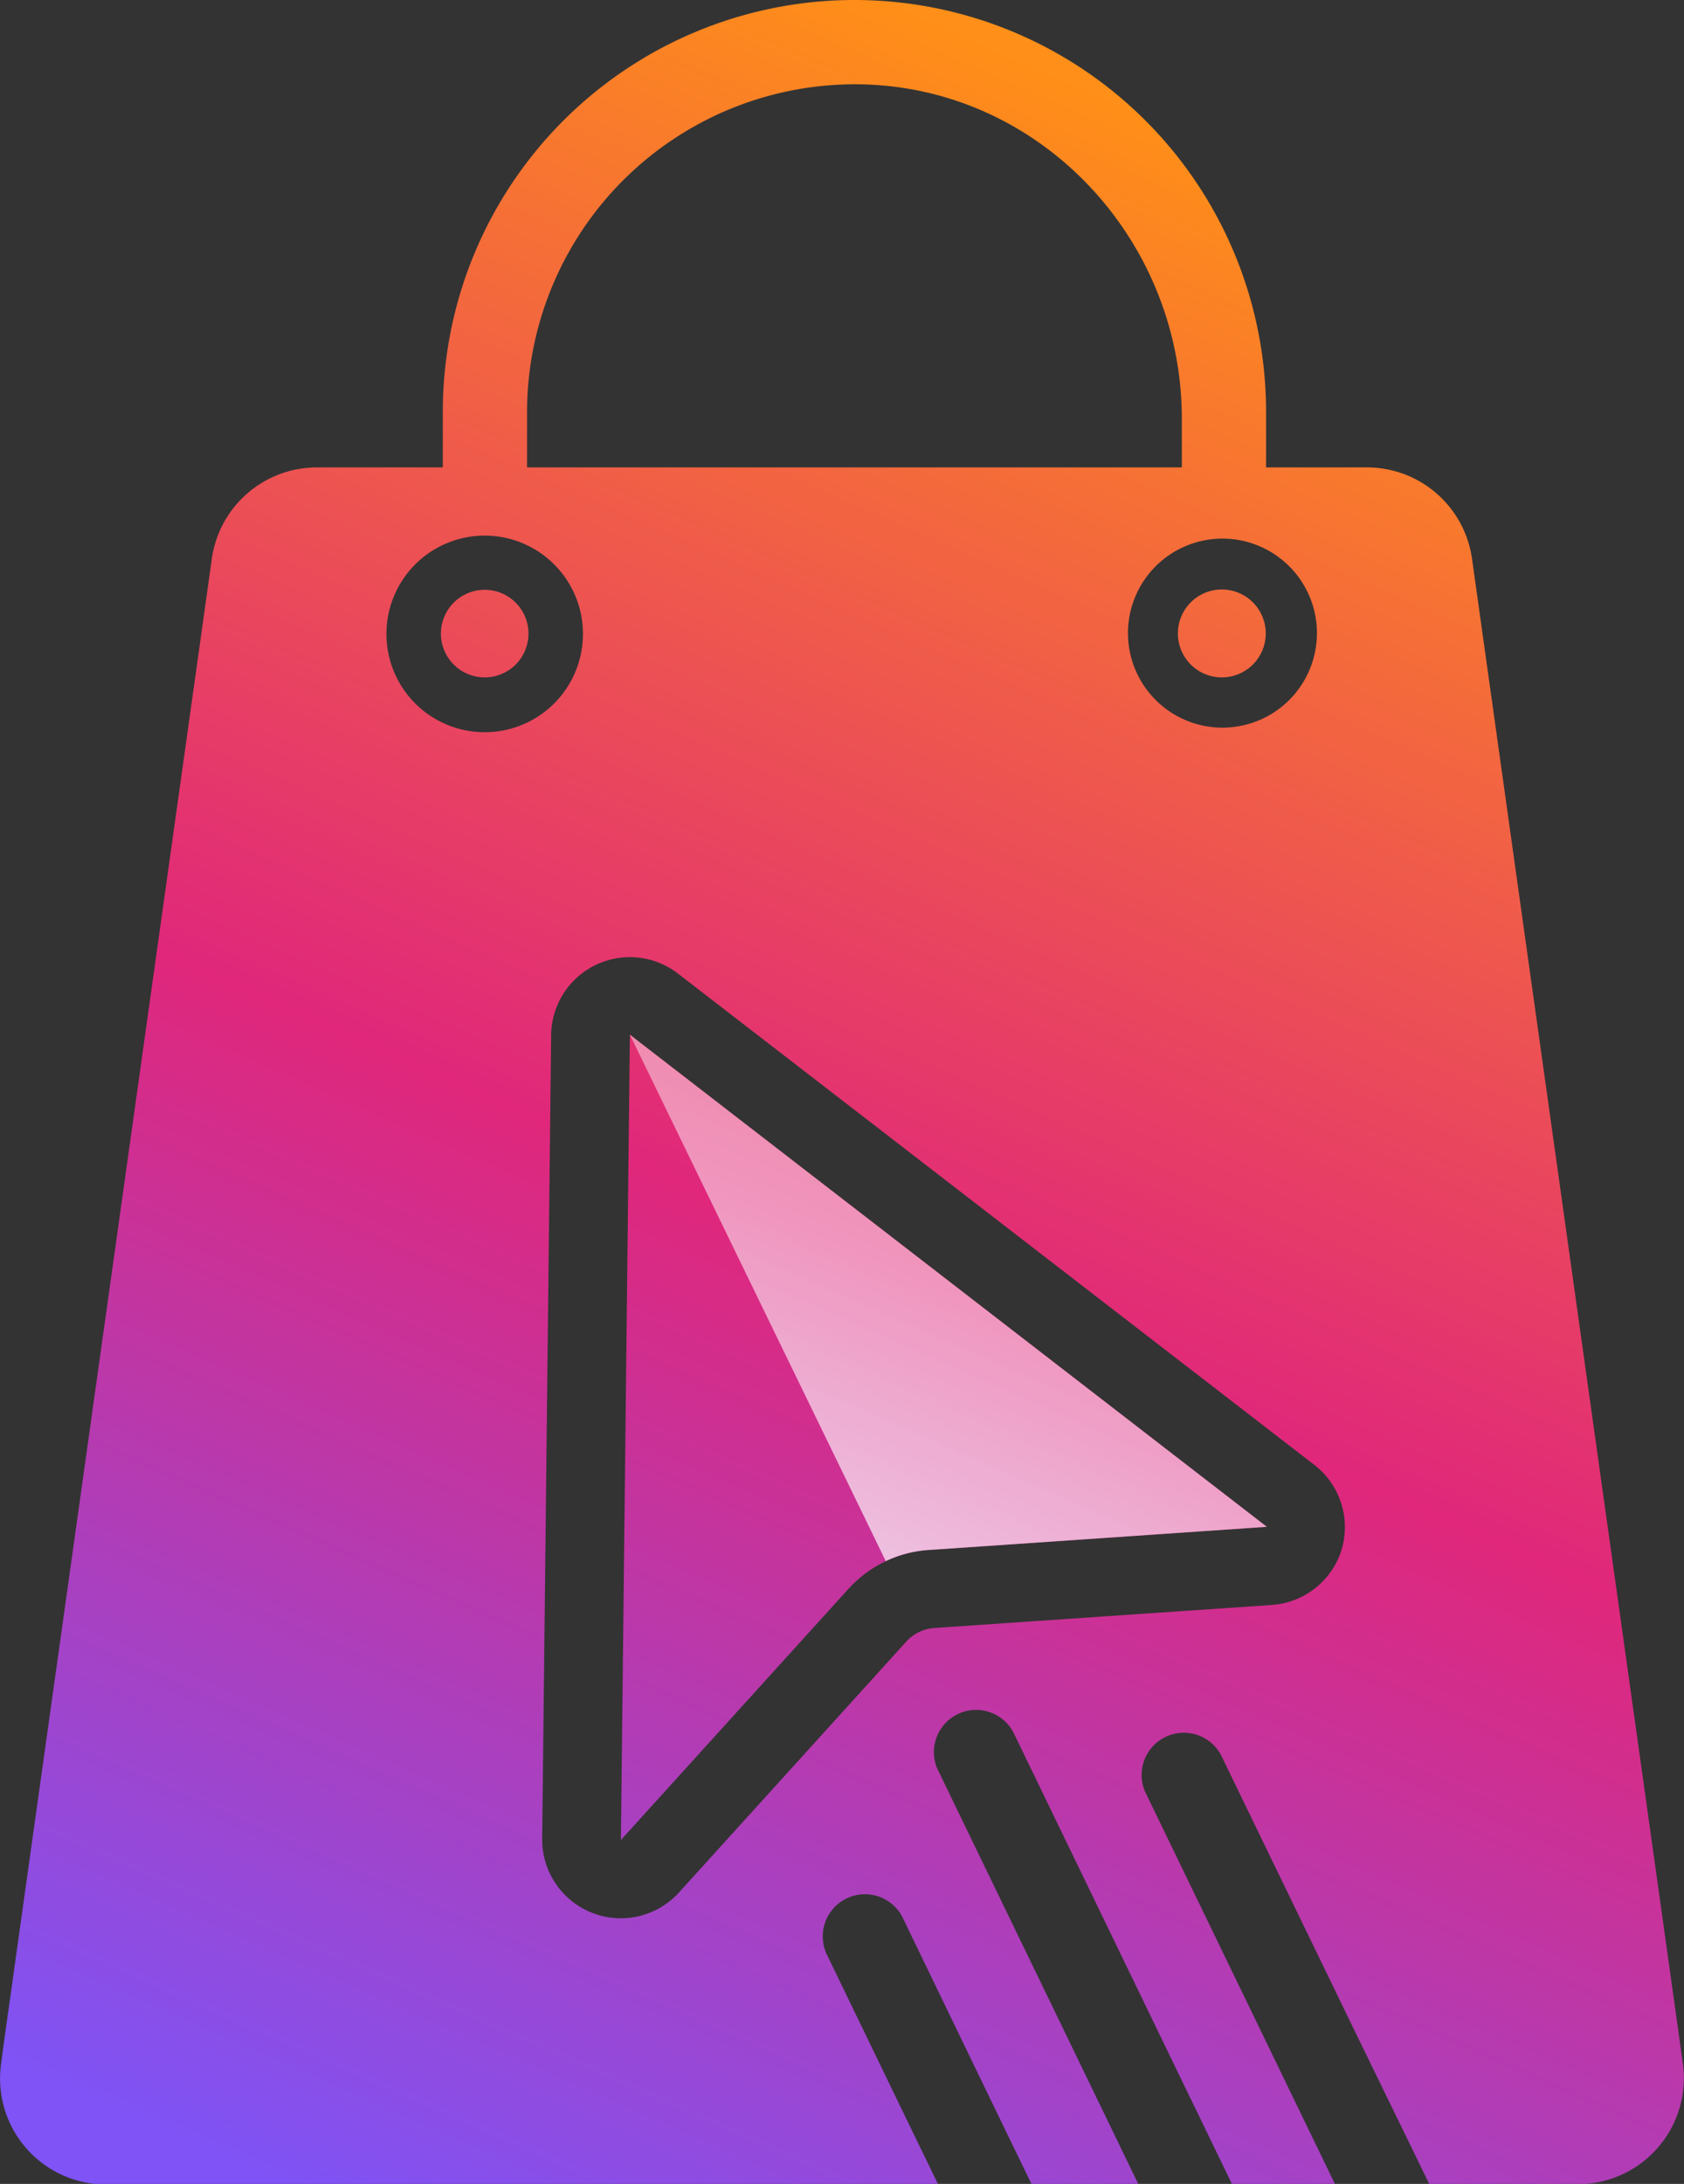 <svg xmlns="http://www.w3.org/2000/svg" xmlns:xlink="http://www.w3.org/1999/xlink" viewBox="0 0 106.94 138.63"><rect x="0" y="0" width="106.94" height="138.63" fill="#333333" stroke="none"/><defs><style>.cls-1{isolation:isolate;}.cls-2{fill:url(#Degradado_sin_nombre_67);}.cls-3{fill:url(#Degradado_sin_nombre_67-2);}.cls-4{fill:url(#Degradado_sin_nombre_67-3);}.cls-5{fill:url(#Degradado_sin_nombre_67-4);}.cls-6{mix-blend-mode:soft-light;fill:url(#Degradado_sin_nombre_32);}</style><linearGradient id="Degradado_sin_nombre_67" x1="49.81" y1="-3.01" x2="-7.59" y2="127.32" gradientUnits="userSpaceOnUse"><stop offset="0" stop-color="#ff8f18"/><stop offset="0.52" stop-color="#e0277b"/><stop offset="1" stop-color="#7f53f5"/></linearGradient><linearGradient id="Degradado_sin_nombre_67-2" x1="89.02" y1="14.25" x2="31.62" y2="144.58" xlink:href="#Degradado_sin_nombre_67"/><linearGradient id="Degradado_sin_nombre_67-3" x1="89.63" y1="14.51" x2="32.22" y2="144.86" xlink:href="#Degradado_sin_nombre_67"/><linearGradient id="Degradado_sin_nombre_67-4" x1="90.64" y1="14.97" x2="33.24" y2="145.3" xlink:href="#Degradado_sin_nombre_67"/><linearGradient id="Degradado_sin_nombre_32" x1="79.81" y1="36.8" x2="40.99" y2="124.96" gradientUnits="userSpaceOnUse"><stop offset="0" stop-color="#fff" stop-opacity="0"/><stop offset="1" stop-color="#fff"/></linearGradient></defs><title>Ресурс 5-100-21</title><g class="cls-1"><g id="Слой_2" data-name="Слой 2"><g id="OBJECTS"><path class="cls-2" d="M33.56,40.19A2.78,2.78,0,1,0,30.78,43,2.78,2.78,0,0,0,33.56,40.19Z"/><path class="cls-3" d="M80.38,40.19A2.79,2.79,0,1,0,77.59,43,2.79,2.79,0,0,0,80.38,40.19Z"/><path class="cls-4" d="M80.45,96.92,59,98.39a7.46,7.46,0,0,0-2.75.71,7.66,7.66,0,0,0-2.39,1.78L39.43,116.8,40,65.68Z"/><path class="cls-5" d="M106.87,131l-1.62-11.57L93.48,35.48a6.74,6.74,0,0,0-6.67-5.81H80.4V26.14a26.14,26.14,0,0,0-52.28,0v3.53h-8a6.74,6.74,0,0,0-6.67,5.81L.2,130,.07,131a6.73,6.73,0,0,0,6.67,7.67H59.58l-2.52-5.19-4.6-9.51a2.68,2.68,0,0,1,4.82-2.33l5.48,11.34,2.76,5.69H72.3l-3.16-6.53-9.62-19.87a2.68,2.68,0,0,1,4.82-2.33l10.29,21.26,3.62,7.47h6.54l-4.26-8.8-7.82-16.15a2.68,2.68,0,0,1,4.82-2.33l8.24,17,5,10.26h9.46A6.74,6.74,0,0,0,106.87,131ZM83.63,40.19a6,6,0,1,1-6-6A6,6,0,0,1,83.63,40.19Zm-50.16-14A20.82,20.82,0,0,1,54.89,5.36c11.31.33,20.16,9.91,20.16,21.22v3.09H33.47ZM30.78,34a6.24,6.24,0,1,1-6.24,6.24A6.24,6.24,0,0,1,30.78,34ZM85.2,98.36a5,5,0,0,1-4.42,3.52l-21.43,1.46a2.68,2.68,0,0,0-1.81.88L43.11,120.14a5,5,0,0,1-3.68,1.63,5,5,0,0,1-5-5L35,65.64a5,5,0,0,1,8-3.88L83.48,93A5,5,0,0,1,85.2,98.36Z"/><path class="cls-6" d="M80.45,96.92,59,98.39a7.46,7.46,0,0,0-2.75.71L40,65.68Z"/></g></g></g></svg>